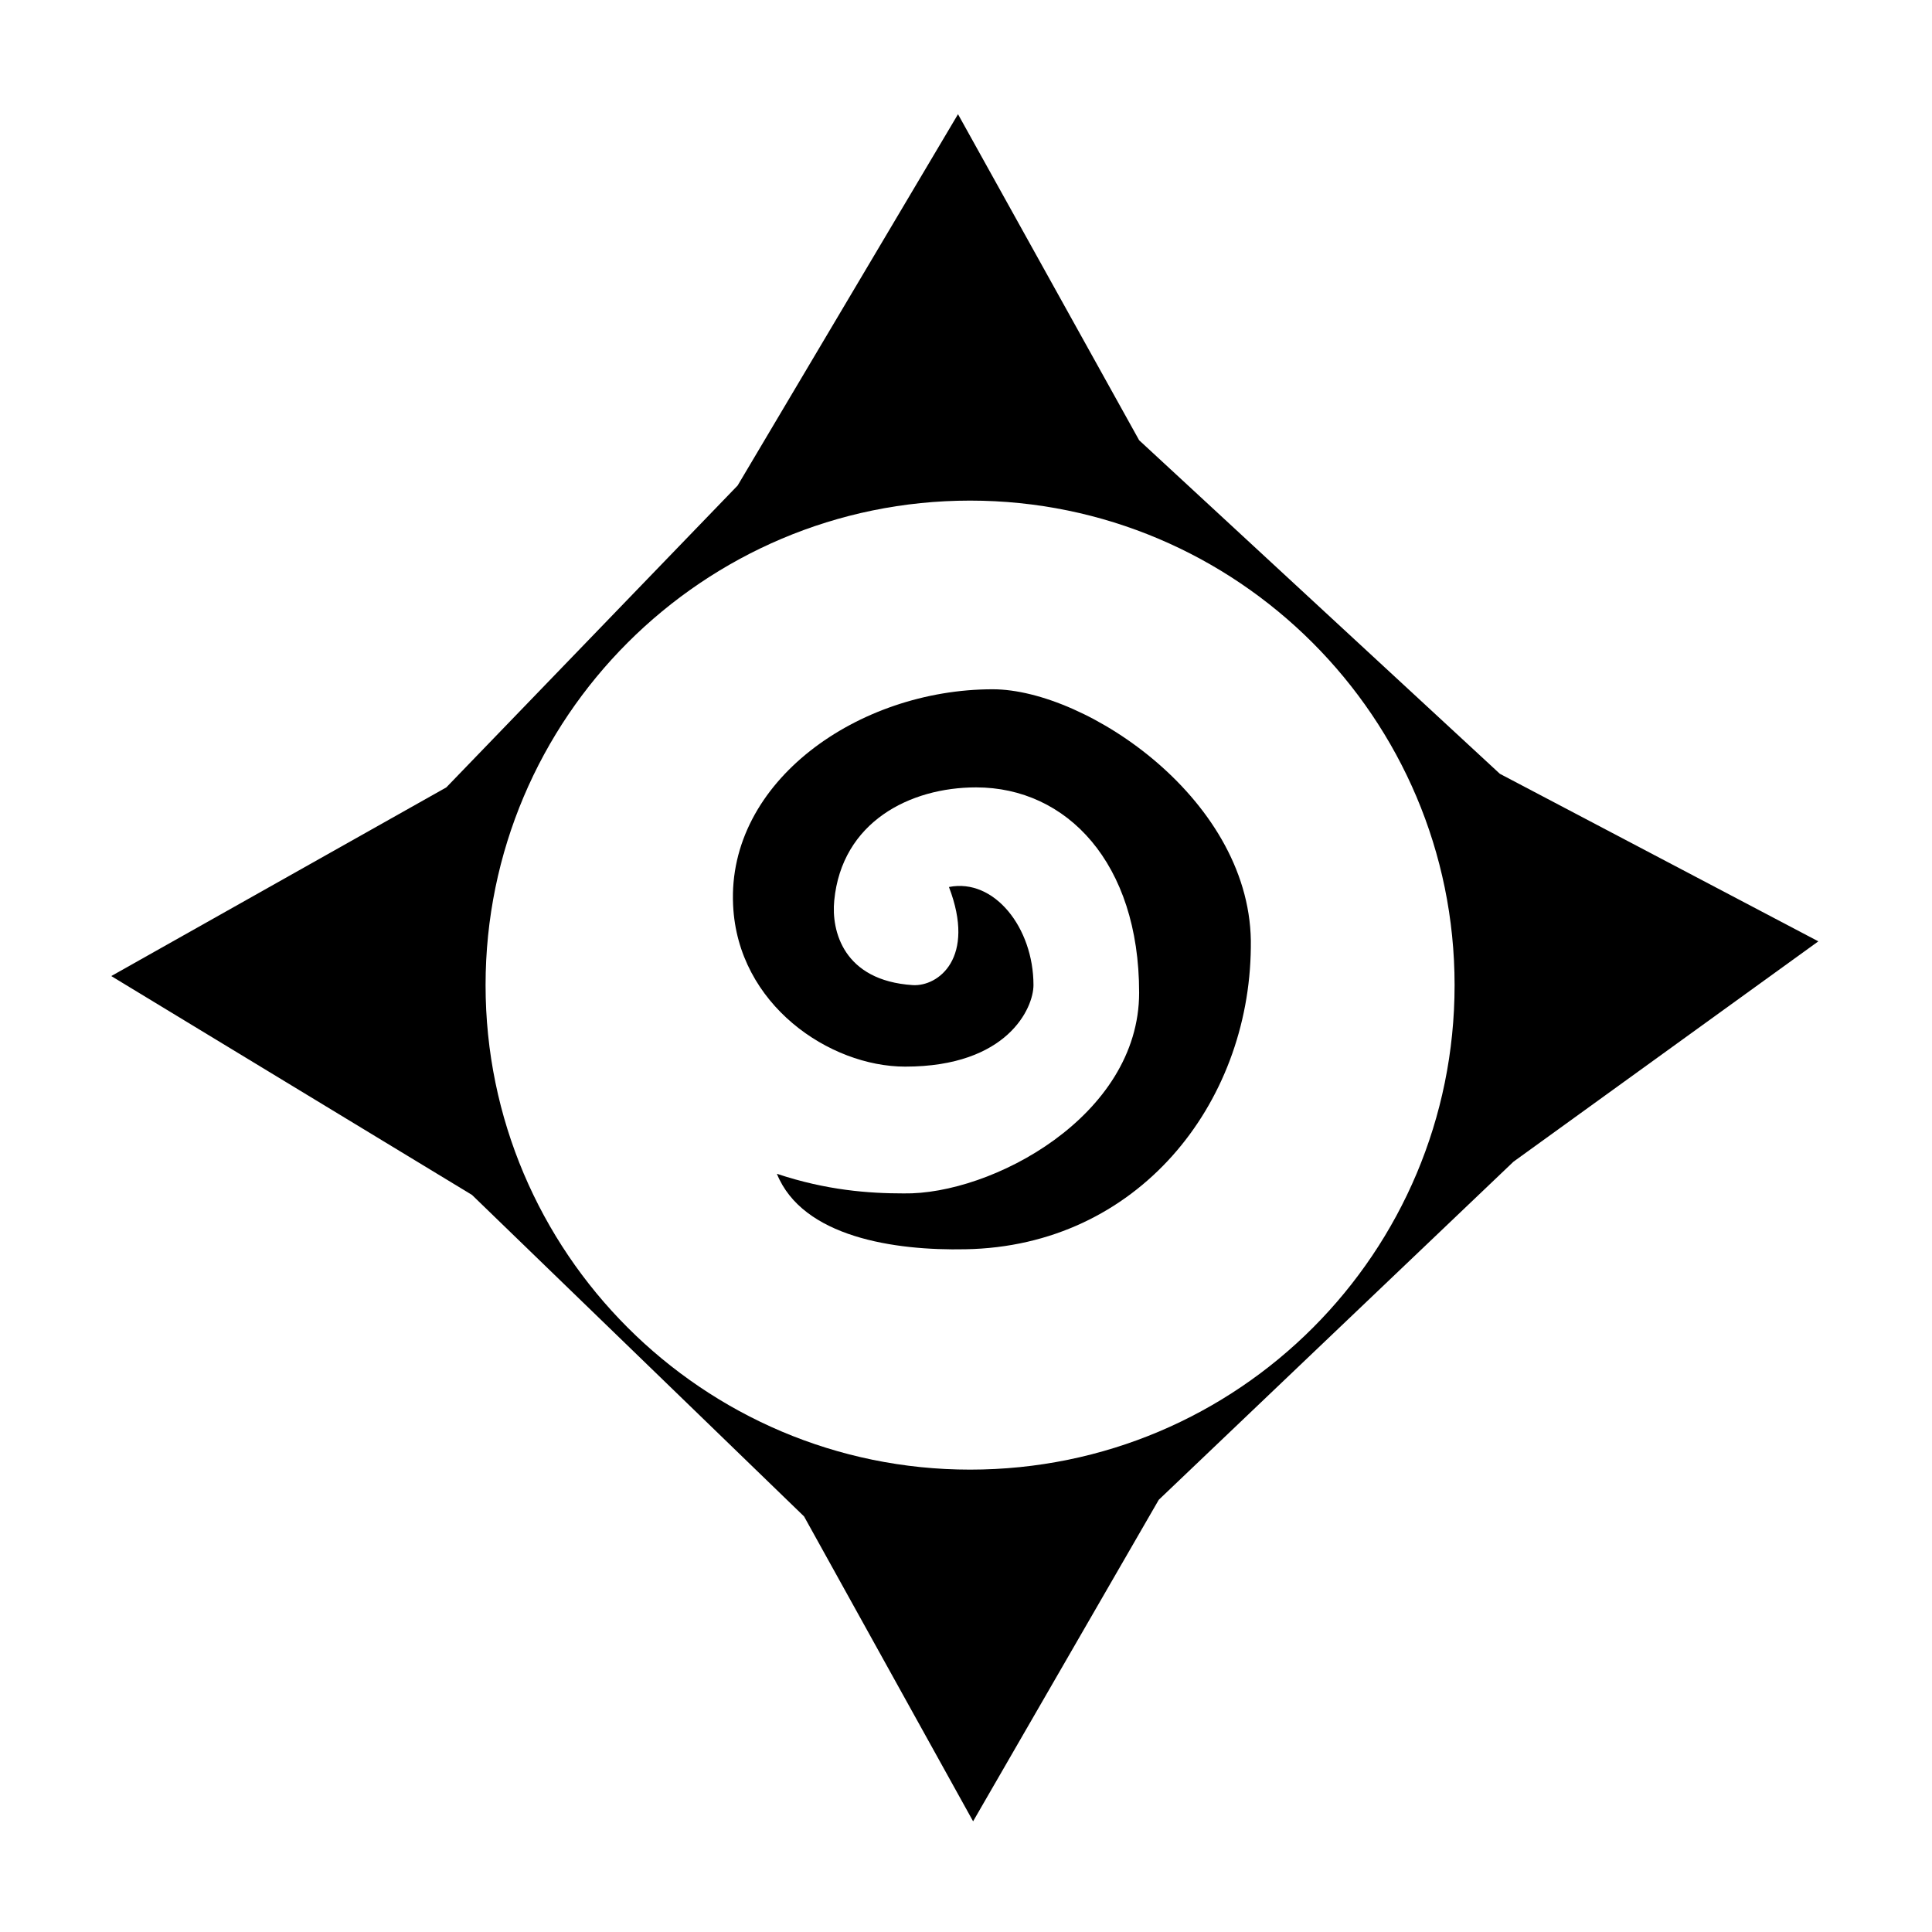 <?xml version="1.0" encoding="utf-8"?>
<!-- Generator: Adobe Illustrator 22.0.1, SVG Export Plug-In . SVG Version: 6.00 Build 0)  -->
<svg version="1.1"
	 id="svg2" inkscape:export-filename="D:\Dropbox\Hearthstone Deck Tracker icon\hearthtrack_v2_16.png" inkscape:export-xdpi="5.6300001" inkscape:export-ydpi="5.6300001" inkscape:version="0.91 r13725" sodipodi:docname="hearthtrack_v2.svg" xmlns:cc="http://creativecommons.org/ns#" xmlns:dc="http://purl.org/dc/elements/1.1/" xmlns:inkscape="http://www.inkscape.org/namespaces/inkscape" xmlns:rdf="http://www.w3.org/1999/02/22-rdf-syntax-ns#" xmlns:sodipodi="http://sodipodi.sourceforge.net/DTD/sodipodi-0.dtd" xmlns:svg="http://www.w3.org/2000/svg"
	 xmlns="http://www.w3.org/2000/svg" xmlns:xlink="http://www.w3.org/1999/xlink" x="0px" y="0px" viewBox="0 0 256 256"
	 style="enable-background:new 0 0 256 256;" xml:space="preserve">
<style type="text/css">
	.st0{stroke-width:2.521;}
	.st2{fill:none;stroke-width:35.234;}
</style>
<sodipodi:namedview  bordercolor="#666666" borderopacity="1.0" id="base" inkscape:current-layer="layer1" inkscape:cx="4.1192418" inkscape:cy="126.45783" inkscape:document-units="px" inkscape:pageopacity="0" inkscape:pageshadow="2" inkscape:window-height="1017" inkscape:window-maximized="1" inkscape:window-width="1920" inkscape:window-x="1272" inkscape:window-y="-8" inkscape:zoom="1.7940104" pagecolor="#373737" showgrid="false">

		<inkscape:grid  dotted="true" empcolor="#ffffff" empopacity="1" empspacing="4" enabled="true" id="grid3000" snapvisiblegridlinesonly="true" type="xygrid" visible="true">
		</inkscape:grid>
</sodipodi:namedview>
<g id="layer1" transform="translate(0,-796.362)" inkscape:groupmode="layer" inkscape:label="Book">

		<g id="g4154" transform="matrix(2,0,0,2,-111.659,-923.705)" inkscape:export-xdpi="90" inkscape:export-ydpi="90">
		<path class="st0" d="M155.2,911.3l-23.9-22.1l-12-21.6l-14.6,24.6l-19.3,20l-22.2,12.5l23.9,14.5l22,21.3l11.2,20.2l12.3-21.3
			l23.5-22.4l20.2-14.6L155.2,911.3z M120.1,957.4c-17.7,0-32.1-14.4-32.1-32.1c0-17.7,14.4-32.1,32.1-32.1s32.1,14.4,32.1,32.1
			S137.9,957.4,120.1,957.4z"/>
		<path id="path3803" inkscape:connector-curvature="0" sodipodi:nodetypes="sssscssssscsss" class="st1" d="M121.6,905.7
			c-8.9,0-17.6,6.1-17.2,14.3c0.3,6.6,6.4,10.7,11.4,10.7c6.8,0,8.5-3.9,8.5-5.4c0-3.8-2.6-7.1-5.6-6.5c1.8,4.7-0.7,6.6-2.4,6.5
			c-4.6-0.3-5.4-3.6-5.2-5.6c0.5-5.2,5-7.5,9.4-7.5c6,0,10.8,5,10.8,13.6c0,8.2-9.8,13.4-15.6,13.3c-2.3,0-5.1-0.2-8.4-1.3
			c1.7,4.2,7.8,5.1,12.5,5c11.4-0.2,18.8-9.6,18.9-20C138.9,913.1,127.8,905.7,121.6,905.7L121.6,905.7z"/>
		<circle id="path3801_1_" class="st2" cx="120.1" cy="925.3" r="32.1"/>
	</g>
</g>
</svg>
